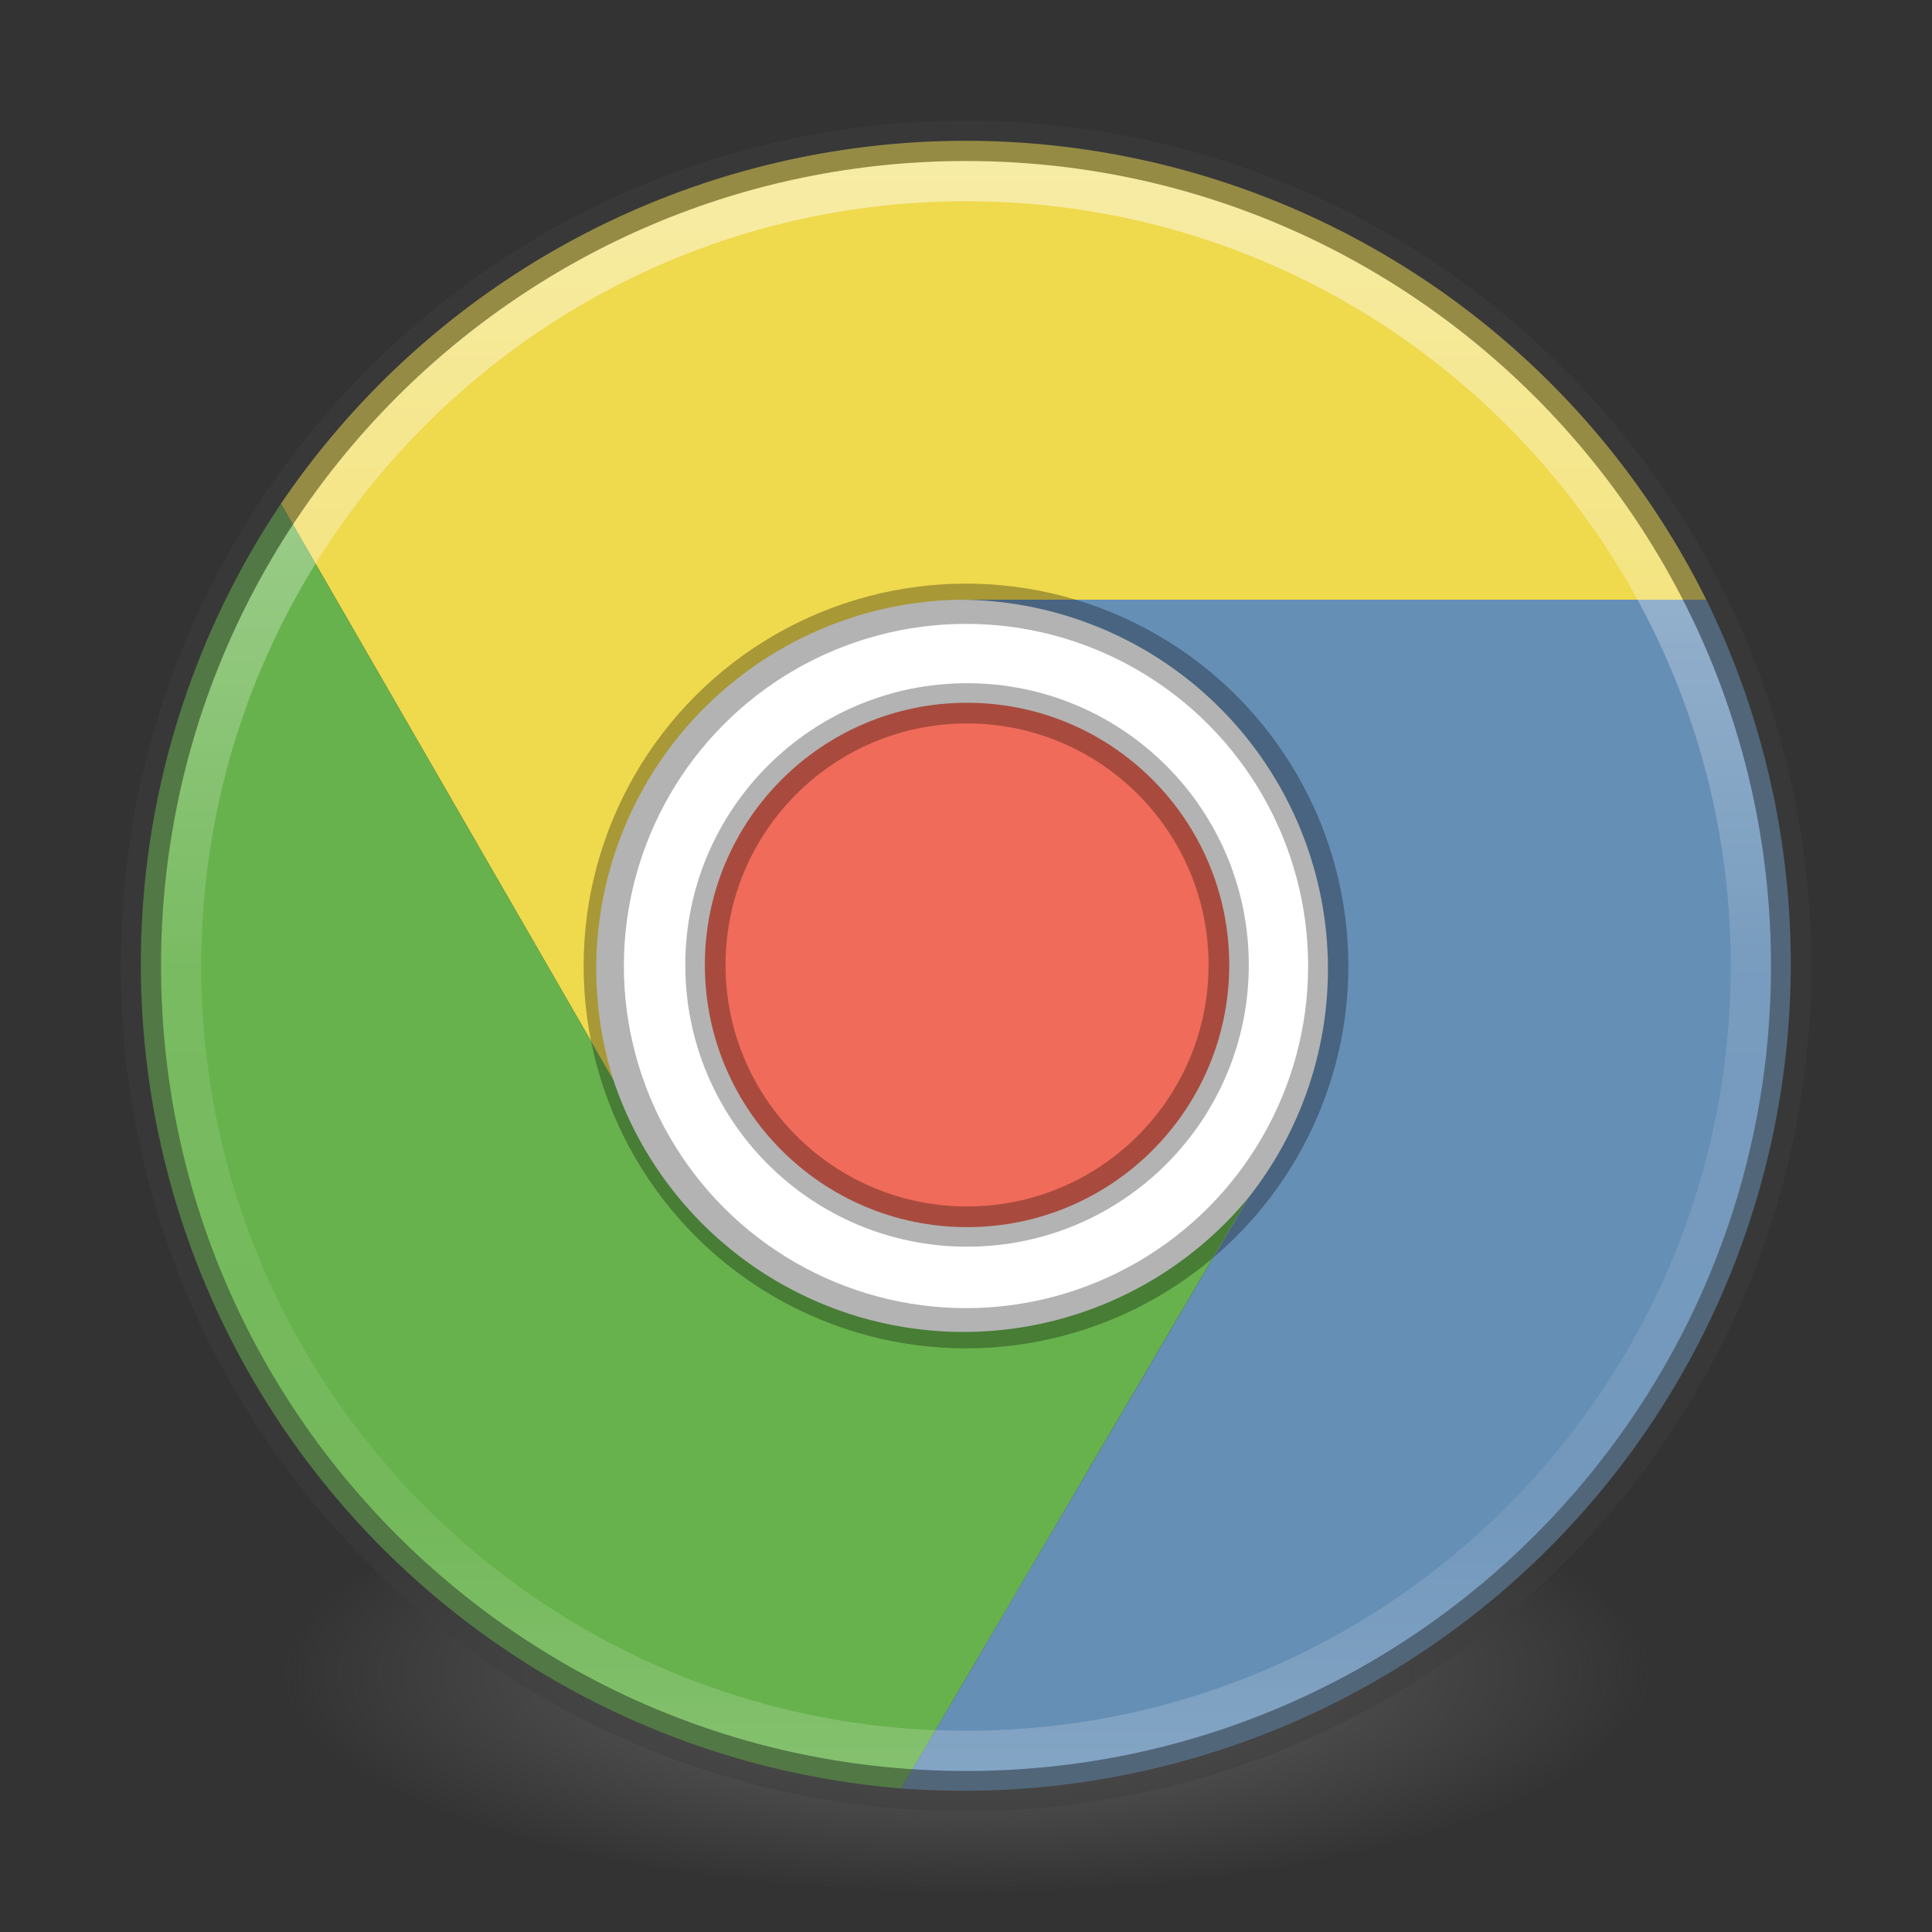 <?xml version="1.0" encoding="UTF-8" standalone="no"?>
<!-- Created with Inkscape (http://www.inkscape.org/) -->
<svg id="svg4031" xmlns:rdf="http://www.w3.org/1999/02/22-rdf-syntax-ns#" xmlns="http://www.w3.org/2000/svg" height="48" width="48" version="1.1" xmlns:cc="http://creativecommons.org/ns#" xmlns:xlink="http://www.w3.org/1999/xlink" xmlns:dc="http://purl.org/dc/elements/1.1/">
 <rect width="100%" height="100%" fill="#333333" stroke="none"/>
 <defs id="defs4033">
  <radialGradient id="radialGradient3018-9" cx="99.157" gradientUnits="userSpaceOnUse" cy="186.17" r="62.769" gradientTransform="matrix(.271 0 0 .088 -2.855 25.186)">
   <stop id="stop3822-2-6-3" stop-color="#3d3d3d" offset="0"/>
   <stop id="stop3864-8-7-7" stop-color="#686868" stop-opacity=".498" offset=".5"/>
   <stop id="stop3824-1-2-5" stop-color="#686868" stop-opacity="0" offset="1"/>
  </radialGradient>
  <linearGradient id="linearGradient6965" y2="44.341" gradientUnits="userSpaceOnUse" x2="71.204" gradientTransform="matrix(1.054 0 0 1.054 -51.611 -2.728)" y1="6.238" x1="71.204">
   <stop id="stop4013" stop-color="#fff" offset="0"/>
   <stop id="stop4015" stop-color="#fff" stop-opacity=".235" offset=".508"/>
   <stop id="stop4017" stop-color="#fff" stop-opacity=".157" offset=".835"/>
   <stop id="stop4019" stop-color="#fff" stop-opacity=".392" offset="1"/>
  </linearGradient>
 </defs>
 <path id="path3818-0-5-6" d="m41 41.499a17 5.5 0 1 1 -34 0 17 5.5 0 1 1 34 0z" fill="url(#radialGradient3018-9)"/>
 <g id="g7030">
  <circle id="circle4564-8" style="color:#000000" cx="24" cy="24" r="9.5" fill="#fff"/>
  <g id="g4840-5" transform="matrix(.976 0 0 .976 .571 .571)">
   <path id="path37-7-8" fill="#efd94d" d="m42.849 14.681a21.055 21.05 0 0 0 -36.283 -2.443l8.46 14.66a9.4 9.397 0 0 1 8.836 -12.216"/>
   <path id="path39-4-0" fill="#67b24c" d="m6.566 12.238a21.055 21.05 0 0 0 15.791 32.702l8.836-15.036a9.4 9.397 0 0 1 -16.167 -3.007"/>
   <path id="path41-4-3" fill="#668fb6" d="m22.358 44.94a21.055 21.05 0 0 0 20.491 -30.259h-18.987a9.4 9.397 0 0 1 7.332 15.223"/>
  </g>
  <path id="path8655-1" opacity=".5" stroke-linejoin="round" style="color:#000000" d="m43.5 23.999c0 10.77-8.731 19.501-19.5 19.501s-19.5-8.731-19.5-19.501c0-10.769 8.731-19.499 19.5-19.499s19.5 8.73 19.5 19.499v0z" stroke="url(#linearGradient6965)" stroke-linecap="round" fill="none"/>
  <path id="path2555-6-7" opacity=".5" stroke-linejoin="round" style="color:#000000" d="m24 3.5c-11.311 0-20.5 9.189-20.5 20.5s9.189 20.5 20.5 20.5 20.5-9.189 20.5-20.5-9.189-20.5-20.5-20.5z" fill-opacity="0" stroke="#3f3f3f" stroke-linecap="round"/>
  <g id="g4497" transform="translate(.026 -.026)">
   <circle id="path4326-9-0" opacity=".3" style="color:#000000" cx="23.974" stroke="#000" cy="24.026" r="9" stroke-width="1" fill="none"/>
   <ellipse id="path4266-2-1" style="color:#000000" rx="6.514" ry="6.514" cy="24" cx="24" fill="#f06b59"/>
   <ellipse id="ellipse4493-9" opacity=".3" stroke="#000" style="color:#000000" rx="6.5" ry="6.5" cy="24" cx="24" stroke-width="1" fill="none"/>
  </g>
 </g>
</svg>
